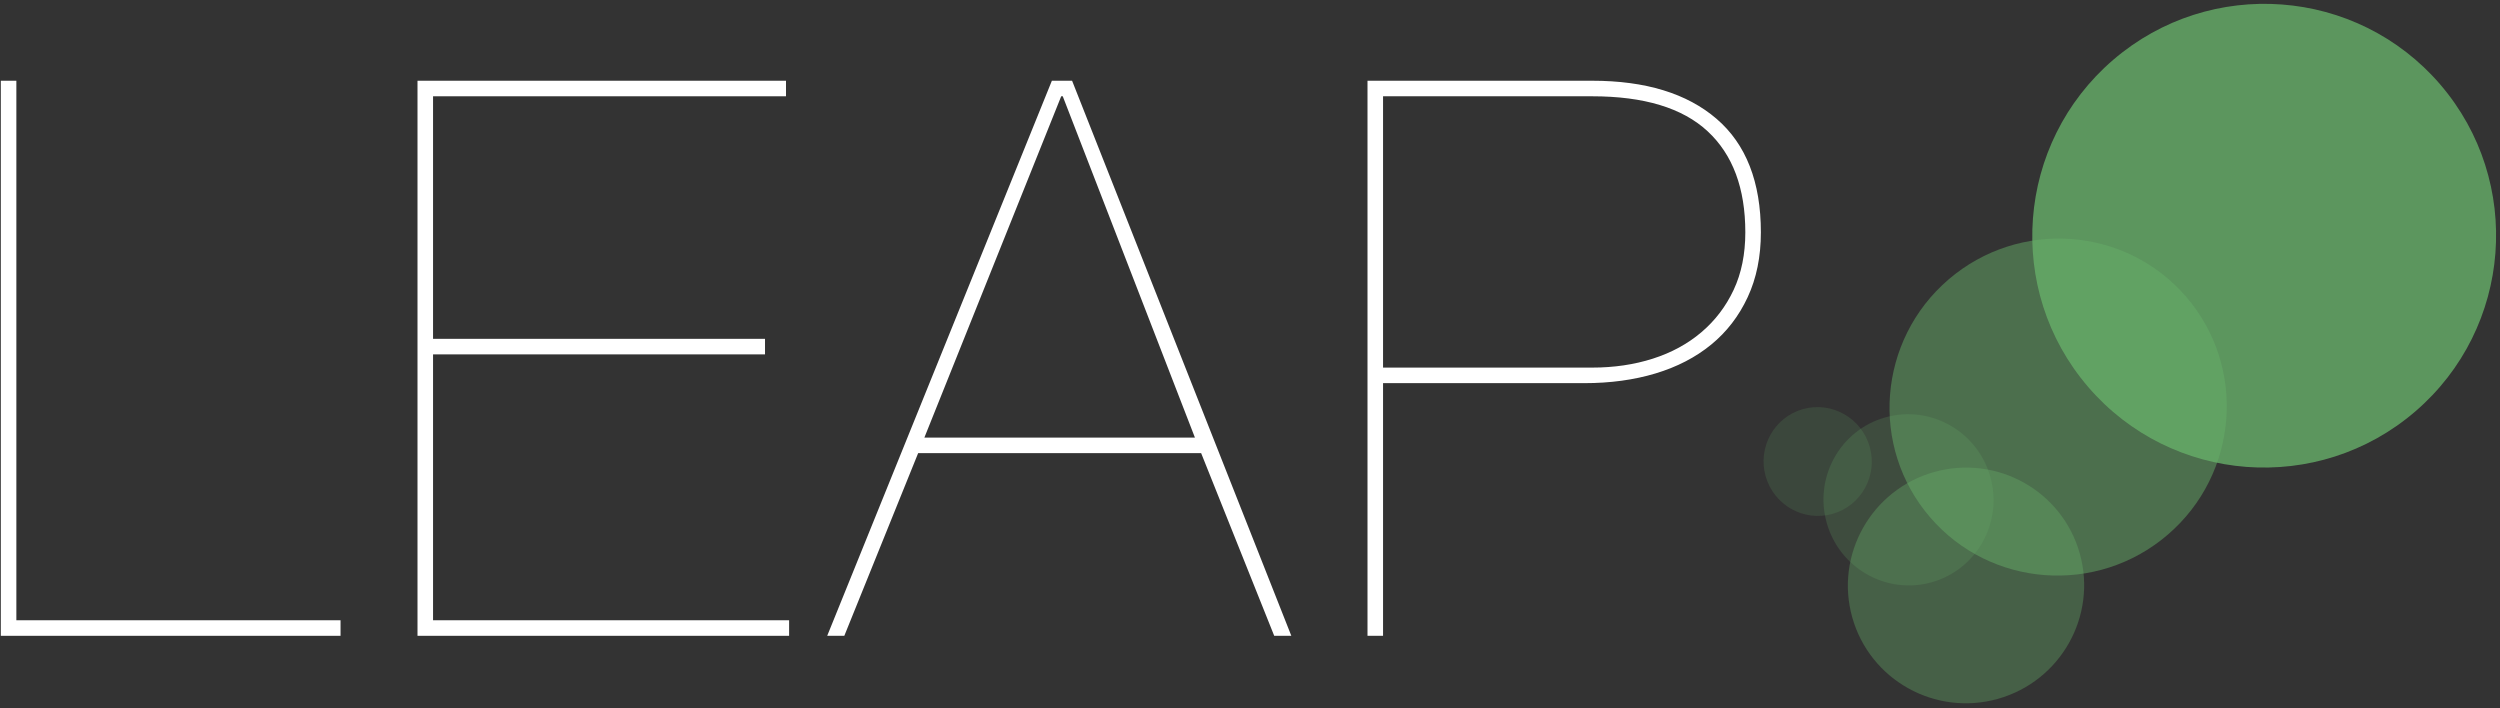 <?xml version="1.0" encoding="UTF-8" standalone="no"?><!DOCTYPE svg PUBLIC "-//W3C//DTD SVG 1.1//EN" "http://www.w3.org/Graphics/SVG/1.1/DTD/svg11.dtd"><svg width="100%" height="100%" viewBox="0 0 512 145" version="1.1" xmlns="http://www.w3.org/2000/svg" xmlns:xlink="http://www.w3.org/1999/xlink" xml:space="preserve" xmlns:serif="http://www.serif.com/" style="fill-rule:evenodd;clip-rule:evenodd;stroke-linejoin:round;stroke-miterlimit:2;"><rect x="0" y="0" width="512" height="145" fill="#333333" stroke="none"/><rect id="negative" x="-134" y="-83" width="735.729" height="317.186" style="fill:none;"/><g id="logo"><path id="Text" d="M69.743,127.029l-66.392,0l-0,-110.494l-3.185,-0l0,113.679l69.577,-0l-0,-3.185Z" style="fill:#fff;fill-rule:nonzero;"/><path d="M88.689,127.029l0,-54.451l67.985,0l-0,-3.184l-67.985,-0l0,-49.675l72.283,0l0,-3.184l-75.467,-0l0,113.679l76.104,-0l0,-3.185l-72.92,0Z" style="fill:#fff;fill-rule:nonzero;"/><path d="M188.039,92.798l57.954,0l14.966,37.416l3.503,-0l-44.899,-113.679l-4.139,-0l-46.013,113.679l3.503,-0l15.125,-37.416Zm56.68,-3.184l-55.406,0l28.021,-69.895l0.319,0l27.066,69.895Z" style="fill:#fff;fill-rule:nonzero;"/><path d="M283.249,130.214l-0,-51.745l41.236,0c5.307,0 10.163,-0.663 14.568,-1.99c4.405,-1.327 8.2,-3.29 11.384,-5.891c3.184,-2.6 5.679,-5.838 7.483,-9.712c1.805,-3.874 2.707,-8.306 2.707,-13.294c-0,-10.296 -3.025,-18.045 -9.075,-23.246c-6.051,-5.201 -14.542,-7.801 -25.475,-7.801l-46.012,-0l-0,113.679l3.184,-0Zm-0,-54.929l-0,-55.566l42.828,0c10.615,0 18.496,2.388 23.644,7.165c5.148,4.776 7.721,11.676 7.721,20.698c0,4.458 -0.796,8.385 -2.388,11.781c-1.592,3.397 -3.794,6.289 -6.607,8.678c-2.813,2.388 -6.13,4.192 -9.951,5.413c-3.821,1.221 -7.961,1.831 -12.419,1.831l-42.828,-0Z" style="fill:#fff;fill-rule:nonzero;"/><g id="Symbol"><g opacity="0.8"><path d="M432.774,12.265c19.899,-17.094 49.914,-14.838 66.985,5.034c17.071,19.873 14.775,49.885 -5.124,66.979c-19.899,17.094 -49.914,14.838 -66.985,-5.034c-17.071,-19.873 -14.775,-49.885 5.124,-66.979Z" style="fill:#66af69;"/></g><g opacity="0.6"><g opacity="0.8"><path d="M399.058,57.237c14.488,-12.445 36.309,-10.838 48.7,3.586c12.39,14.424 10.688,36.238 -3.799,48.683c-14.487,12.445 -36.308,10.838 -48.699,-3.586c-12.391,-14.424 -10.689,-36.238 3.798,-48.683Z" style="fill:#66af69;"/></g></g><g opacity="0.45"><g opacity="0.8"><path d="M425.93,113.323c3.617,12.817 -3.882,26.168 -16.736,29.796c-12.854,3.628 -26.227,-3.832 -29.844,-16.648c-3.618,-12.817 3.881,-26.168 16.735,-29.796c12.854,-3.628 26.227,3.832 29.845,16.648Z" style="fill:#66af69;"/></g></g><g opacity="0.25"><g opacity="0.8"><path d="M407.614,97.636c2.629,9.316 -2.741,18.999 -11.986,21.608c-9.245,2.609 -18.885,-2.836 -21.515,-12.152c-2.629,-9.317 2.741,-18.999 11.986,-21.608c9.245,-2.609 18.885,2.836 21.515,12.152Z" style="fill:#66af69;"/></g></g><g opacity="0.2"><g opacity="0.8"><path d="M382.92,91.509c1.672,5.923 -1.747,12.079 -7.63,13.739c-5.883,1.661 -12.017,-1.799 -13.688,-7.721c-1.672,-5.923 1.747,-12.079 7.63,-13.74c5.883,-1.66 12.017,1.8 13.688,7.722Z" style="fill:#66af69;"/></g></g></g></g></svg>